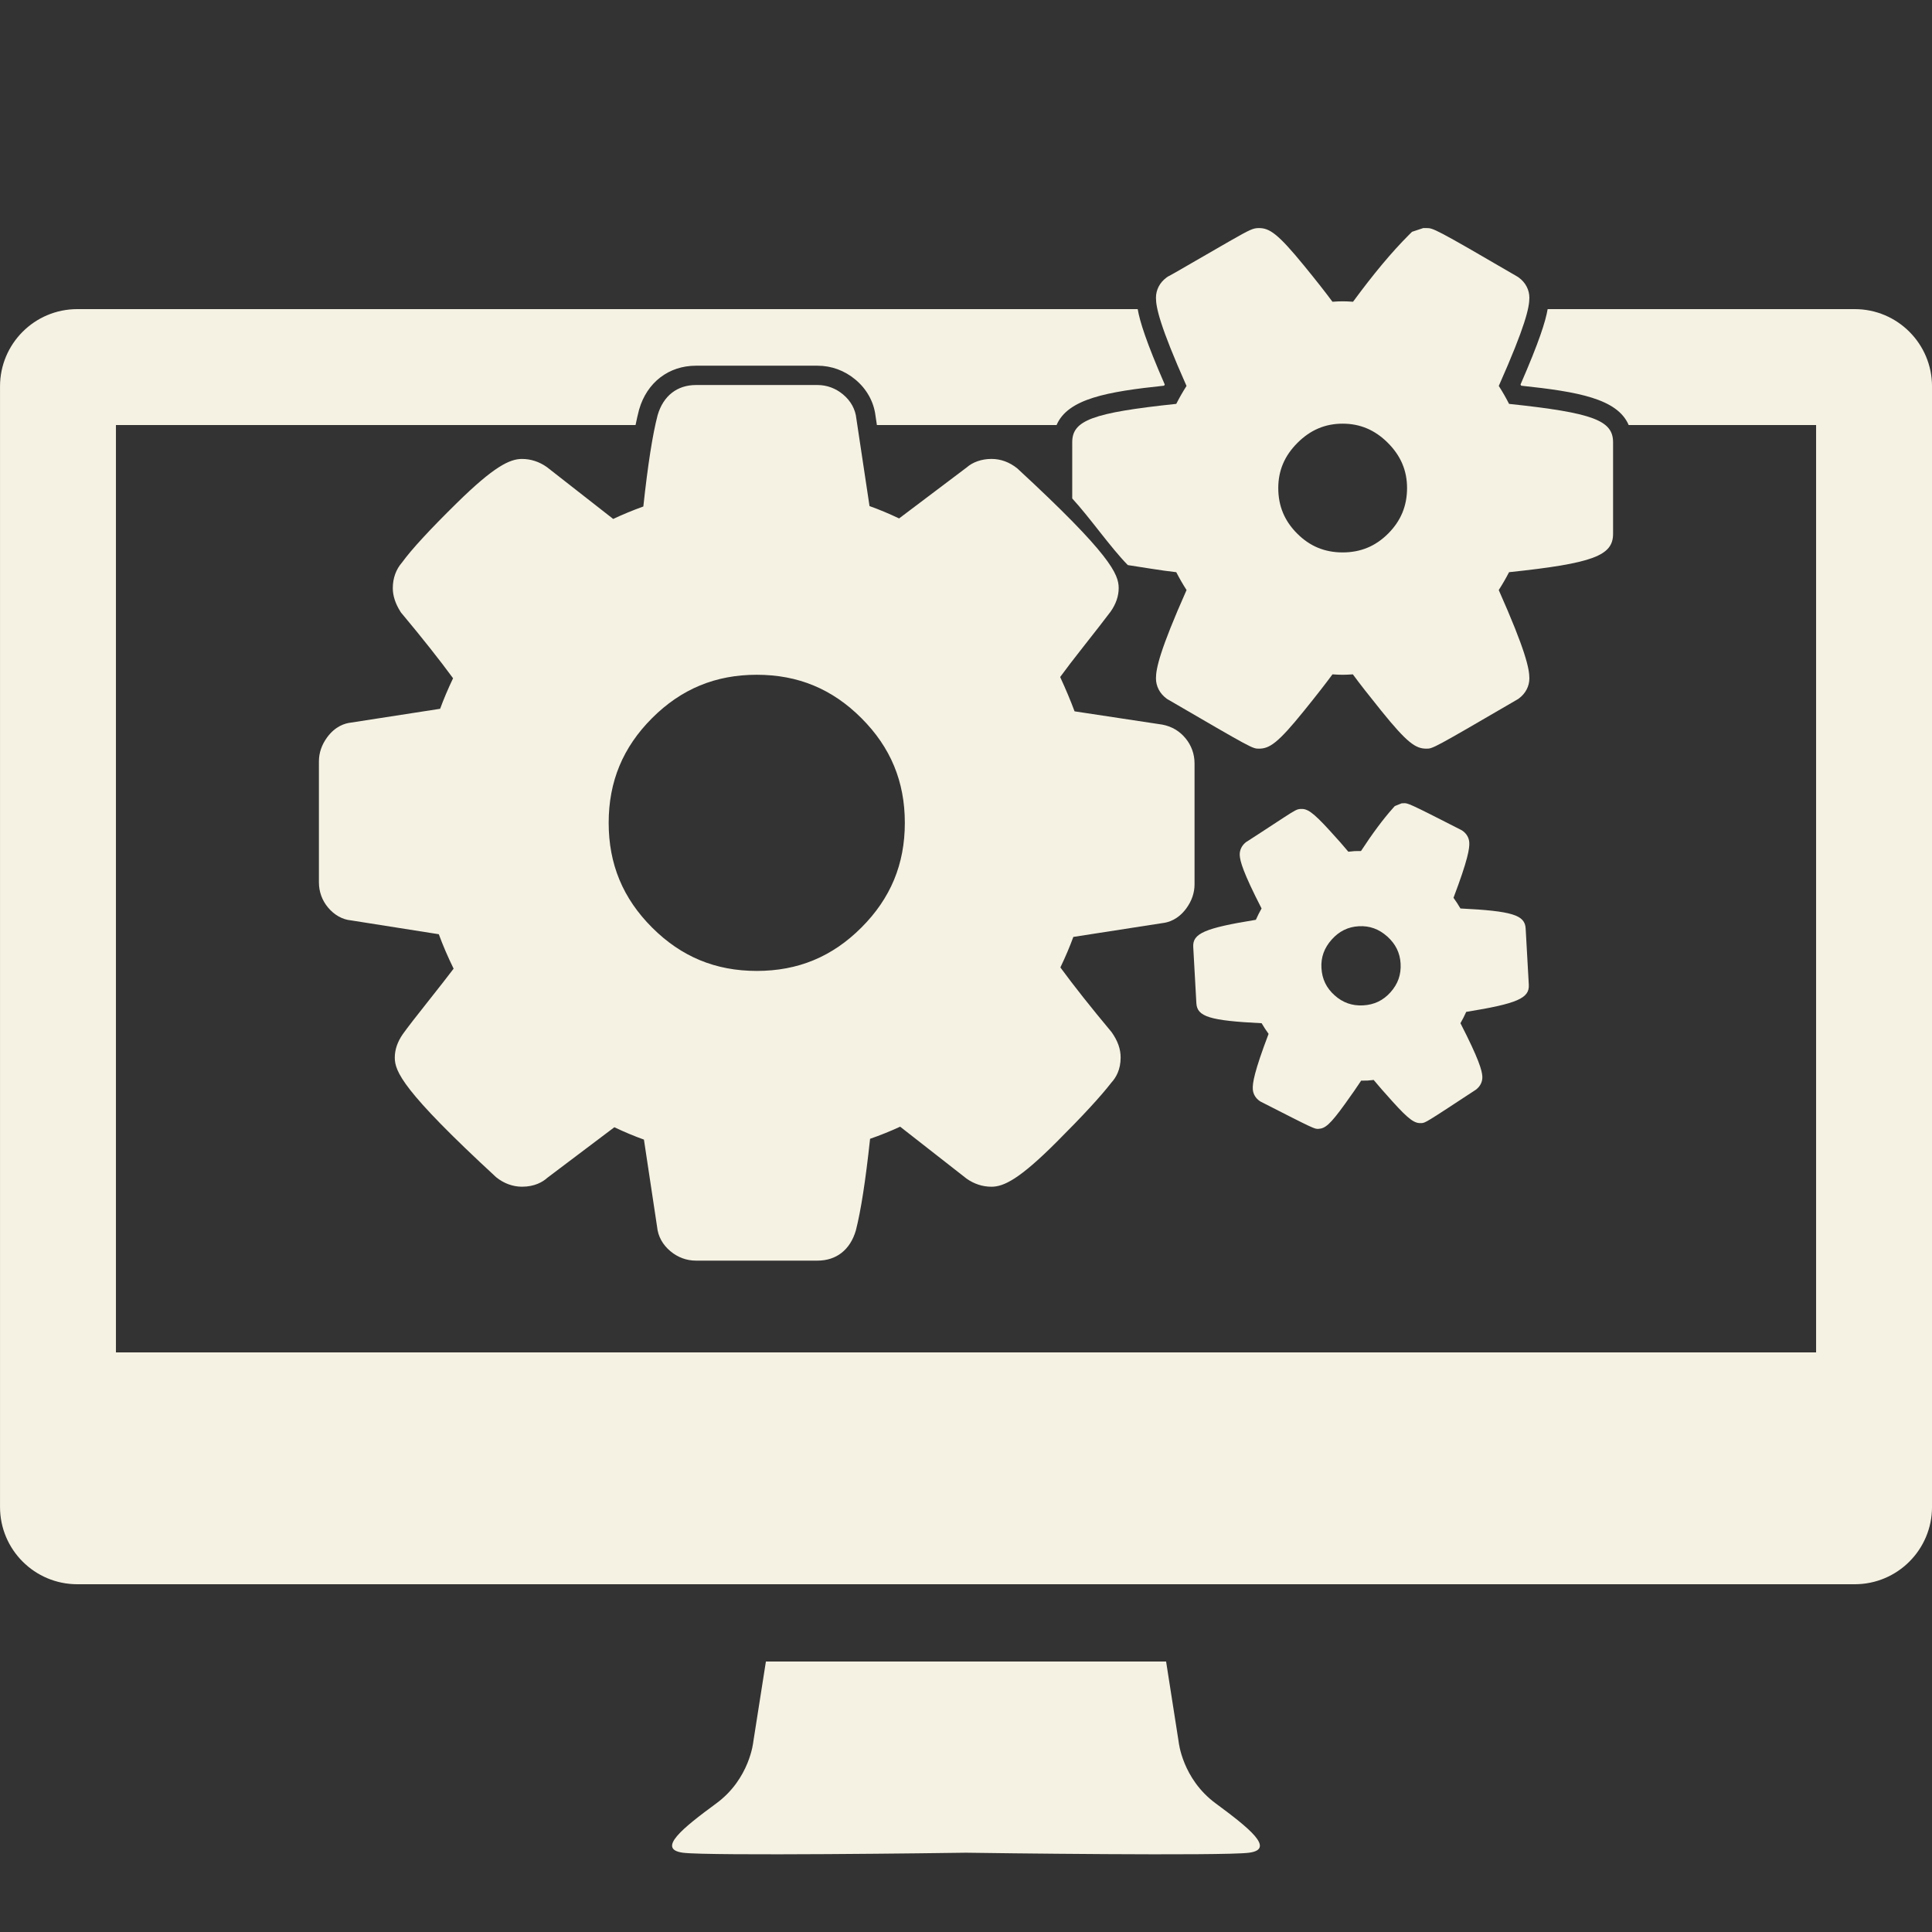 <?xml version="1.0" encoding="utf-8"?>
<!-- Generator: Adobe Illustrator 16.0.0, SVG Export Plug-In . SVG Version: 6.00 Build 0)  -->
<!DOCTYPE svg PUBLIC "-//W3C//DTD SVG 1.1//EN" "http://www.w3.org/Graphics/SVG/1.1/DTD/svg11.dtd">
<svg version="1.1" id="Layer_1" xmlns="http://www.w3.org/2000/svg" xmlns:xlink="http://www.w3.org/1999/xlink" x="0px" y="0px"
	 width="100px" height="100px" viewBox="0 0 100 100" enable-background="new 0 0 100 100" xml:space="preserve">
<rect x="0" y="0" width="100" height="100" fill="#333333" stroke="none"/>
<path fill="#F5F2E3" d="M62.925,93.344c-1.733-1.275-1.918-3.188-1.918-3.188L60.357,86H39.643l-0.652,4.152
	c0,0-0.181,1.916-1.914,3.19c-1.732,1.274-3.099,2.368-1.732,2.554c1.317,0.178,13.74,0.016,14.656,0
	c0.918,0.016,13.338,0.178,14.655,0C66.021,95.713,64.654,94.621,62.925,93.344z"/>
<path fill="#F5F2E3" d="M36.021,65.25c-0.48,0-0.936-0.167-1.316-0.484c-0.407-0.338-0.647-0.776-0.694-1.265l-0.681-4.516
	c-0.486-0.173-0.998-0.386-1.531-0.639l-3.458,2.608c-0.25,0.227-0.671,0.47-1.323,0.47c-0.474,0-0.936-0.169-1.335-0.489
	c-4.852-4.477-5.249-5.482-5.249-6.195c0-0.41,0.14-0.818,0.416-1.215c0.238-0.333,0.711-0.945,1.426-1.844
	c0.483-0.607,0.884-1.121,1.203-1.543c-0.302-0.618-0.558-1.213-0.766-1.782l-4.549-0.718c-0.43-0.039-0.863-0.274-1.191-0.672
	c-0.305-0.368-0.466-0.817-0.466-1.296v-6.262c0-0.441,0.145-0.863,0.432-1.252c0.414-0.56,0.902-0.72,1.239-0.756l4.603-0.713
	c0.184-0.503,0.408-1.032,0.67-1.58c-0.706-0.962-1.595-2.085-2.65-3.348l-0.042-0.049l-0.035-0.055
	c-0.26-0.41-0.393-0.818-0.393-1.214c0-0.513,0.167-0.975,0.485-1.336c0.477-0.658,1.419-1.683,2.826-3.065
	c1.928-1.896,2.744-2.285,3.375-2.285c0.457,0,0.89,0.141,1.285,0.418l3.437,2.688c0.487-0.23,1.008-0.446,1.56-0.645
	c0.236-2.18,0.479-3.729,0.74-4.727c0.29-1,1.01-1.56,1.982-1.56h6.295c0.48,0,0.936,0.168,1.317,0.485
	c0.405,0.337,0.645,0.773,0.693,1.262l0.68,4.519c0.486,0.172,0.998,0.386,1.531,0.639l3.502-2.642
	c0.306-0.271,0.768-0.438,1.28-0.438c0.478,0,0.927,0.164,1.333,0.488c4.854,4.48,5.251,5.486,5.251,6.198
	c0,0.414-0.141,0.823-0.418,1.218c-0.293,0.391-0.772,1.005-1.455,1.872c-0.469,0.593-0.855,1.1-1.156,1.513
	c0.297,0.644,0.546,1.238,0.745,1.776l4.547,0.688c0.493,0.096,0.893,0.337,1.197,0.707c0.305,0.37,0.466,0.818,0.466,1.297v6.262
	c0,0.441-0.145,0.862-0.43,1.251c-0.415,0.561-0.903,0.721-1.24,0.757l-4.603,0.714c-0.185,0.504-0.409,1.033-0.671,1.58
	c0.702,0.958,1.592,2.081,2.65,3.347c0.328,0.463,0.469,0.884,0.469,1.318c0,0.629-0.247,1.044-0.477,1.293
	c-0.553,0.715-1.485,1.725-2.846,3.085c-1.913,1.914-2.728,2.307-3.363,2.307c-0.46,0-0.893-0.141-1.287-0.418l-3.44-2.69
	c-0.509,0.235-1.029,0.445-1.556,0.627c-0.234,2.17-0.476,3.726-0.736,4.742c-0.292,1.006-1.013,1.564-1.984,1.564H36.021z
	 M39.17,34.926c-2.136,0-3.909,0.734-5.42,2.245c-1.511,1.512-2.245,3.284-2.245,5.419s0.734,3.907,2.246,5.419
	c1.511,1.511,3.284,2.246,5.419,2.246c2.135,0,3.908-0.734,5.417-2.246c1.512-1.511,2.247-3.283,2.247-5.419
	s-0.735-3.908-2.246-5.418C43.078,35.66,41.306,34.926,39.17,34.926z"/>
<g>
	<path fill="#F5F2E3" d="M71.001,16c-0.163,0.219-0.323,0.43-0.491,0.664c-0.449-0.045-0.789-0.067-1.014-0.067
		c-0.227,0-0.564,0.022-1.016,0.067c-0.117-0.177-0.285-0.407-0.479-0.664h-7.067c0.212,0.792,0.751,2.151,1.622,4.082
		c-0.383,0.52-0.721,1.106-1.014,1.76c-0.52,0.052-0.984,0.105-1.424,0.158h6.586c0.803-0.702,1.729-1.072,2.789-1.072
		c1.062,0,1.988,0.37,2.791,1.072h6.59c-0.439-0.053-0.905-0.106-1.426-0.158c-0.293-0.654-0.631-1.241-1.016-1.76
		c0.871-1.931,1.412-3.29,1.623-4.082H71.001z"/>
	<path fill="#F5F2E3" d="M96.001,16H80.106c-0.108,0.634-0.436,1.681-1.404,3.902c0.012,0.021,0.023,0.041,0.035,0.062
		c2.94,0.311,4.979,0.671,5.564,2.037h9.7v48h-88V22h26.895c0.058-0.281,0.116-0.538,0.175-0.765l0.007-0.026l0.007-0.025
		c0.404-1.391,1.529-2.255,2.936-2.255h6.295c0.717,0,1.394,0.248,1.957,0.716c0.585,0.486,0.953,1.147,1.042,1.867L45.388,22h9.3
		c0.586-1.366,2.625-1.726,5.566-2.037c0.011-0.02,0.022-0.04,0.034-0.06c-0.964-2.211-1.292-3.27-1.401-3.903H4.001
		c-2.209,0-4,1.791-4,4v58c0,2.209,1.791,4,4,4h92c2.209,0,4-1.791,4-4V20C100.001,17.791,98.21,16,96.001,16z"/>
	<path fill="#F5F2E3" d="M42.316,20.929h-6.295c-0.519,0-0.857,0.271-1.015,0.812c-0.021,0.08-0.042,0.171-0.062,0.259h8.421
		l-0.034-0.225c-0.022-0.225-0.135-0.423-0.338-0.592S42.564,20.929,42.316,20.929z"/>
</g>
<path fill="#F5F2E3" d="M73.571,58.132c-0.342,0.019-0.62-0.148-1.503-1.127c-0.419-0.463-0.738-0.83-0.967-1.107
	c-0.132,0.017-0.239,0.027-0.323,0.032c-0.085,0.004-0.193,0.006-0.325,0.004c-0.196,0.301-0.473,0.701-0.84,1.209
	c-0.77,1.07-1.027,1.268-1.367,1.286c-0.207,0.012-0.207,0.012-2.976-1.399l-0.029-0.015l-0.027-0.018
	c-0.221-0.145-0.355-0.371-0.369-0.622c-0.018-0.308,0.069-0.893,0.817-2.863c-0.131-0.178-0.25-0.362-0.36-0.55
	c-2.695-0.133-3.339-0.342-3.378-1.036l-0.162-2.912c-0.039-0.694,0.577-0.973,3.241-1.405c0.091-0.206,0.189-0.401,0.296-0.587
	c-0.962-1.875-1.112-2.446-1.13-2.752c-0.014-0.25,0.094-0.49,0.297-0.658l0.038-0.032l0.045-0.026
	c0.055-0.032,0.28-0.178,0.677-0.439c0.417-0.274,0.813-0.533,1.19-0.778c0.623-0.404,0.714-0.456,0.906-0.466
	c0.338-0.019,0.615,0.146,1.499,1.114c0.42,0.458,0.74,0.821,0.969,1.1c0.133-0.017,0.239-0.027,0.325-0.032
	c0.085-0.005,0.195-0.006,0.33-0.004c0.597-0.914,1.153-1.66,1.655-2.221l0.096-0.107l0.351-0.141l0.101-0.005
	c0.219-0.012,0.248-0.014,2.974,1.379l0.061,0.035c0.22,0.146,0.354,0.372,0.367,0.621c0.018,0.306-0.071,0.889-0.817,2.86
	c0.126,0.173,0.246,0.358,0.359,0.552c2.694,0.133,3.338,0.342,3.376,1.036l0.163,2.912c0.039,0.694-0.577,0.974-3.24,1.405
	c-0.09,0.2-0.188,0.396-0.298,0.586c0.963,1.878,1.115,2.448,1.133,2.755c0.014,0.252-0.095,0.491-0.3,0.659l-0.025,0.021
	l-0.027,0.018C73.777,58.12,73.777,58.12,73.571,58.132z M70.33,47.942c-0.556,0.031-1.015,0.257-1.402,0.69
	c-0.387,0.434-0.562,0.917-0.53,1.472c0.031,0.569,0.254,1.032,0.681,1.414s0.91,0.551,1.48,0.52
	c0.572-0.032,1.035-0.255,1.416-0.681c0.382-0.428,0.552-0.912,0.52-1.481c-0.031-0.556-0.258-1.016-0.69-1.404
	C71.369,48.084,70.889,47.911,70.33,47.942z"/>
<path fill="#F5F2E3" d="M78.109,20.905c-0.166-0.326-0.344-0.636-0.533-0.928c1.39-3.129,1.584-4.068,1.584-4.566
	c0-0.407-0.197-0.786-0.542-1.041l-0.091-0.06c-4.294-2.505-4.348-2.505-4.699-2.505h-0.161l-0.582,0.193l-0.167,0.167
	c-0.877,0.877-1.824,2.01-2.885,3.453c-0.219-0.015-0.398-0.022-0.537-0.022s-0.314,0.007-0.529,0.022
	c-0.346-0.47-0.832-1.089-1.472-1.872c-1.347-1.647-1.782-1.941-2.331-1.941c-0.3,0-0.441,0.063-1.513,0.674
	c-0.633,0.363-1.301,0.747-2,1.154c-0.657,0.381-1.034,0.598-1.132,0.647l-0.076,0.038l-0.068,0.05
	c-0.345,0.253-0.543,0.633-0.543,1.043c0,0.5,0.194,1.44,1.582,4.566c-0.188,0.293-0.366,0.603-0.531,0.927
	c-4.36,0.46-5.385,0.858-5.385,1.987v2.91c0.895,0.966,1.983,2.537,2.877,3.447c0.577,0.083,1.731,0.286,2.508,0.368
	c0.161,0.314,0.339,0.623,0.533,0.924c-1.39,3.129-1.584,4.07-1.584,4.57c0,0.407,0.197,0.787,0.54,1.041l0.044,0.033l0.048,0.027
	c4.36,2.539,4.36,2.539,4.7,2.539c0.553,0,0.988-0.296,2.334-1.962c0.64-0.791,1.125-1.414,1.47-1.884
	c0.214,0.015,0.39,0.022,0.528,0.022c0.137,0,0.313-0.007,0.527-0.022c0.346,0.472,0.832,1.094,1.47,1.884
	c1.344,1.666,1.78,1.962,2.335,1.962c0.338,0,0.338,0,4.698-2.539l0.048-0.027l0.044-0.033c0.345-0.255,0.542-0.634,0.542-1.041
	c0-0.498-0.194-1.437-1.586-4.57c0.194-0.301,0.372-0.61,0.534-0.924c4.359-0.46,5.384-0.857,5.384-1.986v-4.738
	C83.492,21.763,82.469,21.366,78.109,20.905z M71.852,27.617c-0.656,0.657-1.428,0.976-2.357,0.976
	c-0.929,0-1.699-0.319-2.355-0.977c-0.657-0.657-0.977-1.428-0.977-2.355c0-0.905,0.325-1.67,0.994-2.339
	c0.668-0.668,1.434-0.993,2.338-0.993c0.905,0,1.671,0.325,2.34,0.993c0.669,0.669,0.994,1.435,0.994,2.34
	C72.828,26.188,72.509,26.959,71.852,27.617z"/>
</svg>
